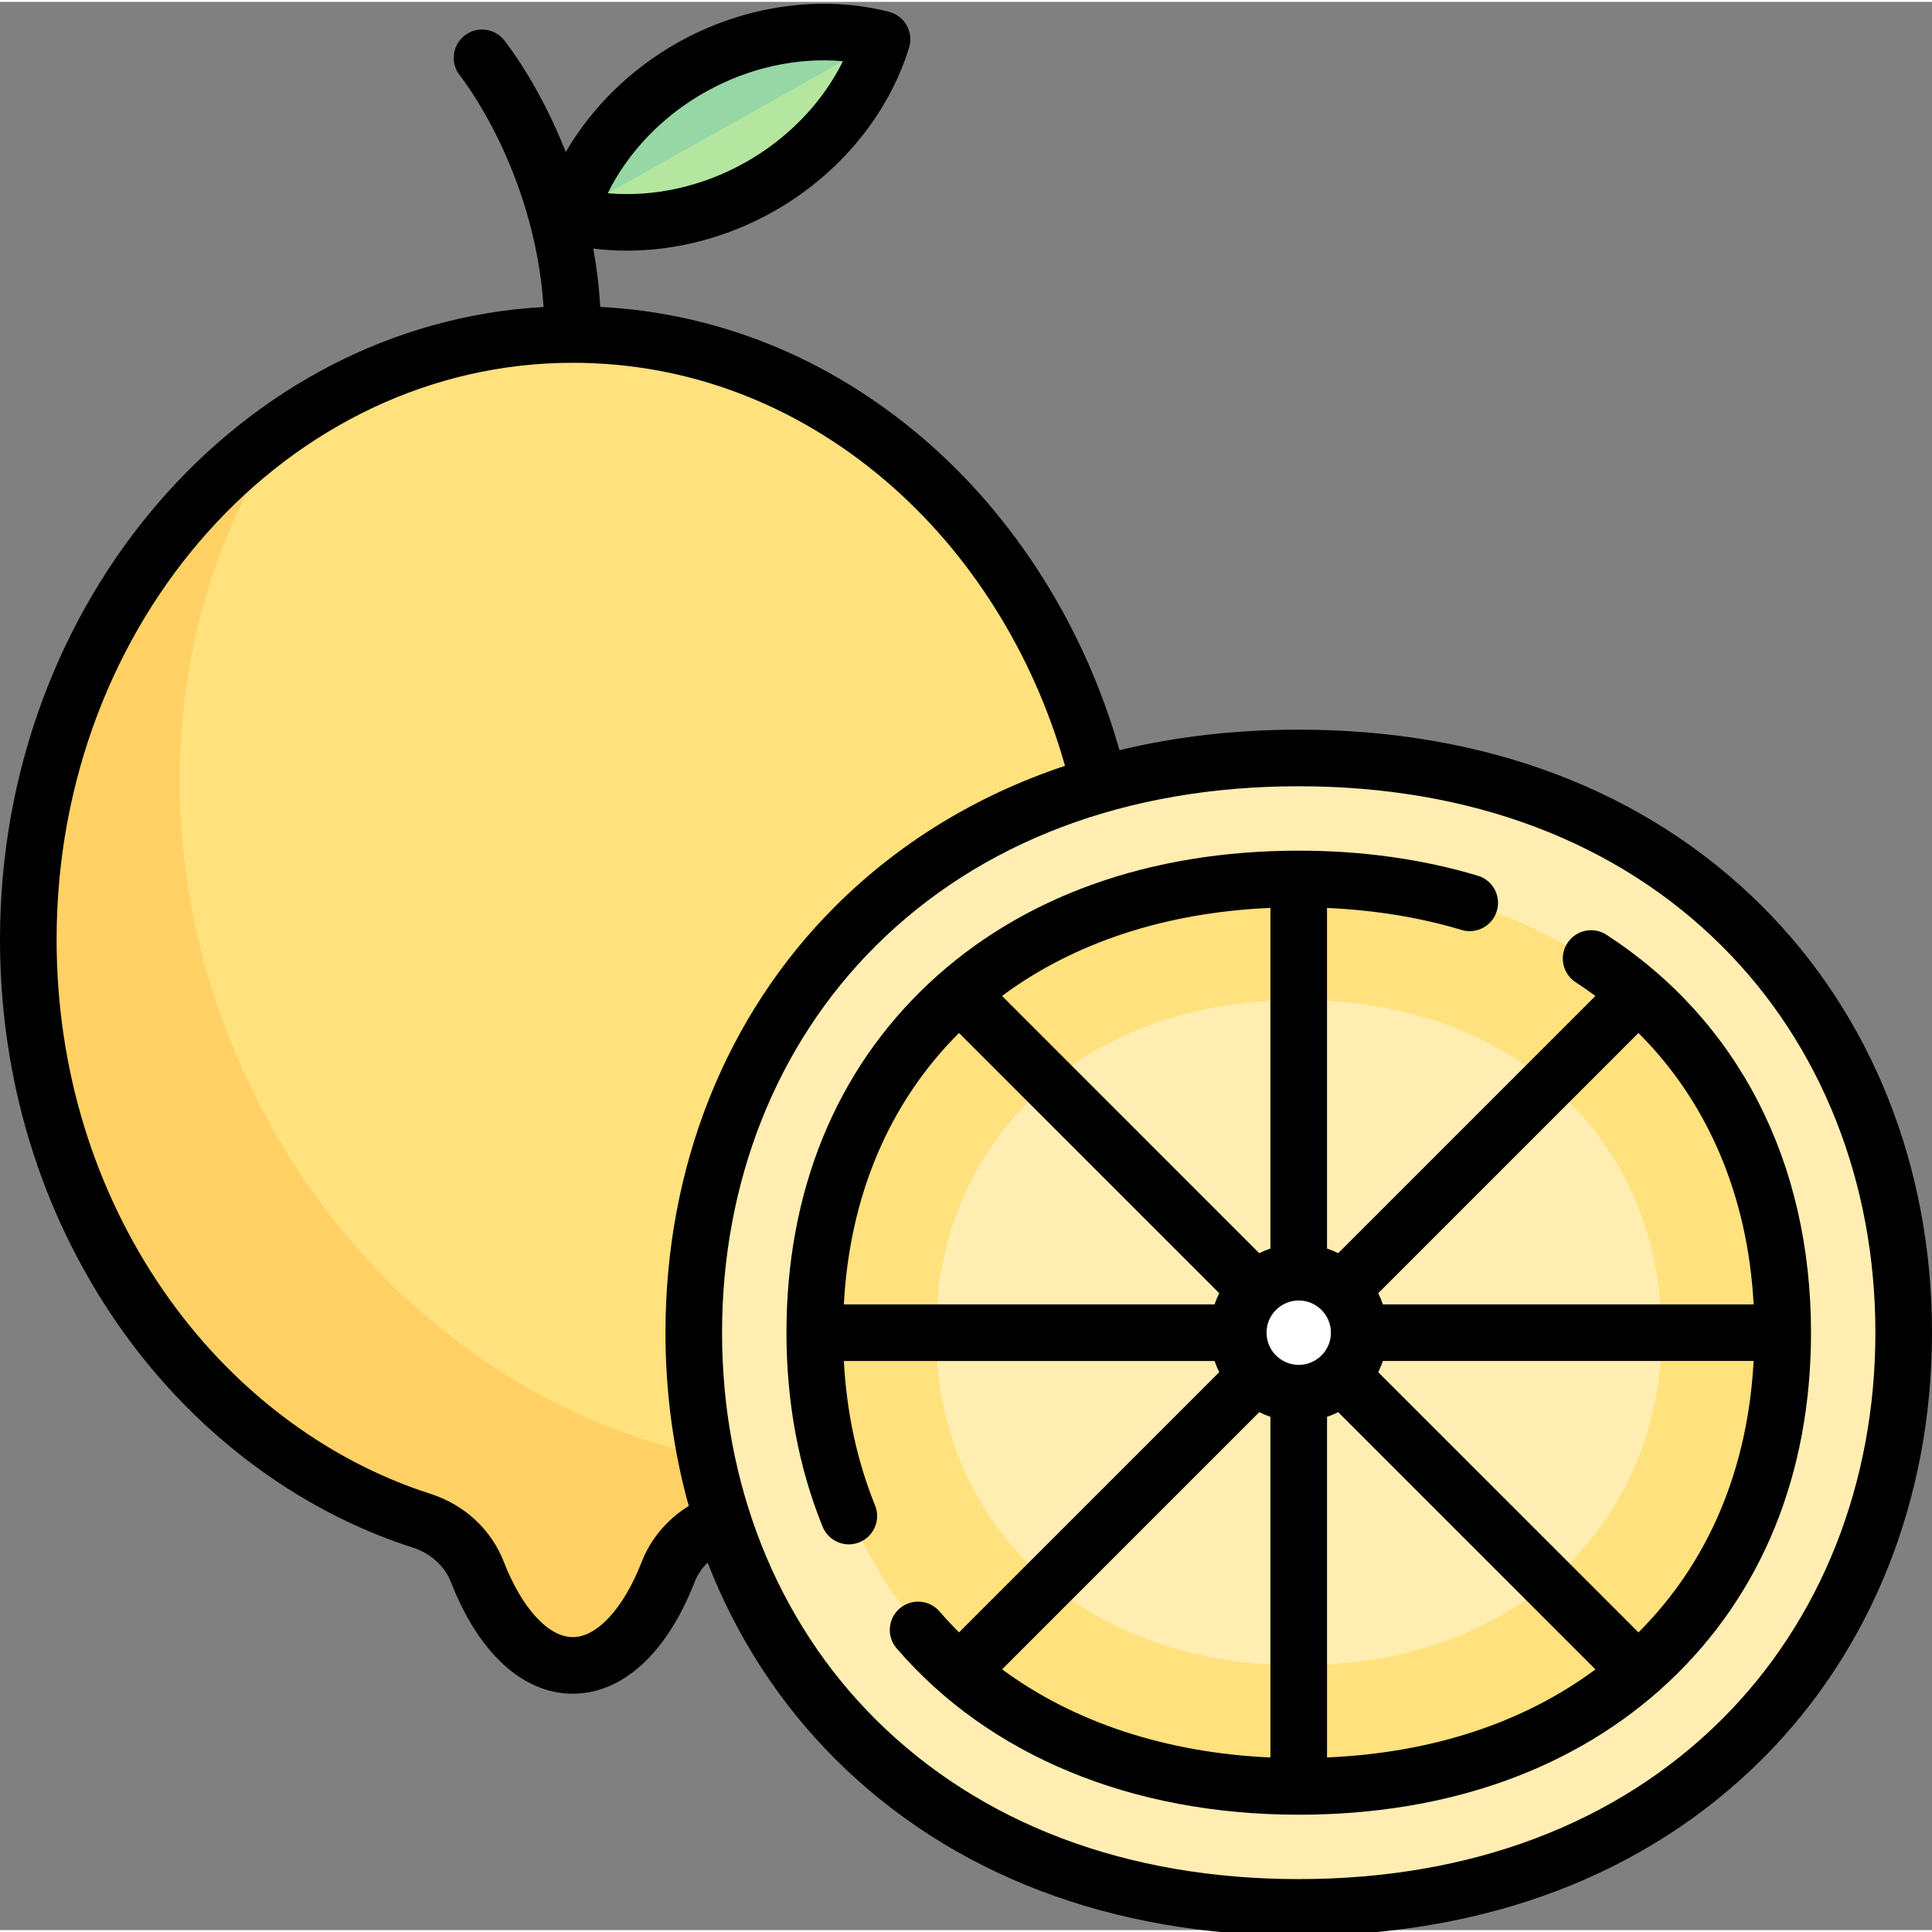 <svg height="512pt" viewBox="0 0 512 511" width="512pt" xmlns="http://www.w3.org/2000/svg"><rect x="0" y="0" width="512" height="511" fill="#808080" stroke="none"/><path d="m151.789 440.852c10.285 0 19.418-9.703 25.277-24.762 2.543-6.531 8.074-11.441 14.746-13.578 60.215-19.277 104.266-80.938 104.266-154.047 0-88.547-64.598-160.324-144.289-160.324-79.688 0-144.289 71.781-144.289 160.324 0 73.109 44.051 134.77 104.266 154.047 6.676 2.137 12.207 7.047 14.746 13.578 5.863 15.059 14.996 24.762 25.277 24.762zm0 0" fill="#ffe17d"/><path d="m64.887 284.301c-27.445-59.711-21.098-125.426 11.125-172.082-41.066 28.262-68.512 78.629-68.512 136.246 0 73.109 44.051 134.77 104.266 154.047 6.676 2.137 12.207 7.047 14.746 13.578 5.863 15.059 14.996 24.762 25.277 24.762s19.418-9.703 25.277-24.762c2.543-6.531 8.074-11.441 14.746-13.578 10.488-3.359 20.449-8.074 29.809-13.84-62.934 1.504-126.234-38.008-156.734-104.371zm0 0" fill="#ffd164"/><path d="m504.5 352.672c0 84.117-60.711 152.309-160.324 152.309-99.609 0-160.32-68.191-160.32-152.309s60.711-152.305 160.324-152.305c99.609 0 160.32 68.191 160.32 152.305zm0 0" fill="#ffedb1"/><path d="m183.297 17.316c-16.512 9.27-27.848 23.738-32.602 39.211 15.688 3.996 33.938 1.852 50.449-7.418 14.047-7.887 24.344-19.531 30.035-32.355 1.598-3.594-.723-7.723-4.621-8.23-13.91-1.824-29.215.906-43.262 8.793zm0 0" fill="#b4e6a0"/><path d="m226.559 8.52c-13.91-1.82-29.215.91-43.262 8.797-16.512 9.27-27.848 23.738-32.602 39.211l80.242-45.031c-.867-1.555-2.422-2.719-4.379-2.977zm0 0" fill="#96d7a5"/><path d="m472.434 352.672c0 66.41-48.566 120.242-128.258 120.242-79.688 0-128.258-53.832-128.258-120.242 0-66.406 48.57-120.242 128.258-120.242 79.691 0 128.258 53.836 128.258 120.242zm0 0" fill="#ffe17d"/><path d="m440.371 352.672c0 48.699-36.426 88.18-96.195 88.18-59.766 0-96.191-39.48-96.191-88.18s36.426-88.176 96.191-88.176c59.77 0 96.195 39.477 96.195 88.176zm0 0" fill="#ffedb1"/><path d="m360.211 352.672c0 8.855-7.18 16.035-16.035 16.035-8.852 0-16.031-7.18-16.031-16.035 0-8.852 7.18-16.031 16.031-16.031 8.855 0 16.035 7.18 16.035 16.031zm0 0" fill="#fff"/><path d="m466.988 239.668c-30.688-30.617-73.156-46.801-122.812-46.801-16.707 0-32.594 1.84-47.5 5.438-9.238-32.594-27.688-61.879-52.293-82.844-24.805-21.141-54.168-33.023-85.316-34.625-.309-5.398-.949-10.559-1.836-15.461 2.945.363 5.922.551 8.918.551 13.152 0 26.613-3.508 38.668-10.277 17.449-9.793 30.605-25.668 36.102-43.547.602-1.961.375-4.086-.629-5.875-1.004-1.789-2.699-3.09-4.688-3.598-18.125-4.617-38.527-1.648-55.977 8.148-12.531 7.035-22.828 17.211-29.684 29.008-7.102-18.012-15.754-28.91-16.367-29.668-2.602-3.223-7.328-3.723-10.547-1.117-3.223 2.602-3.723 7.324-1.117 10.547.207.258 19.746 24.848 22.141 61.309-80.117 4.473-144.051 77.941-144.051 167.609 0 37 10.676 72.086 30.871 101.461 19.652 28.578 47.57 49.793 78.609 59.727 4.637 1.484 8.391 4.91 10.043 9.156 7.305 18.773 19.066 29.543 32.266 29.543 13.203 0 24.961-10.77 32.27-29.543.754-1.941 1.949-3.707 3.465-5.199 7.629 19.609 19.035 37.297 33.844 52.07 30.691 30.617 73.156 46.801 122.812 46.801 49.652 0 92.121-16.184 122.812-46.801 29.023-28.953 45.008-69.086 45.008-113.008 0-43.918-15.984-84.051-45.012-113.004zm-280.02-215.812c11.402-6.402 24.277-9.227 36.414-8.137-5.391 10.926-14.504 20.449-25.91 26.852-11.402 6.402-24.277 9.227-36.41 8.137 5.387-10.926 14.5-20.449 25.906-26.852zm-16.891 389.512c-4.797 12.328-11.805 19.984-18.289 19.984-6.48 0-13.488-7.656-18.285-19.984-3.328-8.547-10.414-15.105-19.449-18-27.891-8.926-53.043-28.086-70.82-53.941-18.473-26.863-28.234-59.008-28.234-92.961 0-84.27 61.363-152.824 136.789-152.824 30.23 0 58.887 10.801 82.867 31.238 22.379 19.066 39.156 45.781 47.586 75.566-23.367 7.809-43.922 20.309-60.879 37.223-29.023 28.953-45.008 69.086-45.008 113.004 0 15.922 2.113 31.344 6.172 45.922-5.66 3.492-10.082 8.688-12.449 14.773zm286.316 41.695c-27.816 27.75-66.621 42.418-112.219 42.418-45.594 0-84.398-14.668-112.219-42.418-26.184-26.121-40.602-62.484-40.602-102.391s14.418-76.266 40.602-102.387c27.82-27.75 66.625-42.418 112.219-42.418 45.598 0 84.402 14.668 112.219 42.418 26.184 26.121 40.605 62.484 40.605 102.387 0 39.906-14.422 76.27-40.605 102.391zm0 0"/><path d="m425.754 247.23c-3.473-2.262-8.121-1.277-10.379 2.195-2.258 3.469-1.277 8.117 2.195 10.375 1.793 1.168 3.535 2.383 5.234 3.641l-68.164 68.164c-.953-.477-1.945-.887-2.965-1.23v-90.258c12.586.555 24.555 2.496 35.66 5.828 3.969 1.191 8.148-1.059 9.34-5.027 1.191-3.969-1.059-8.148-5.027-9.34-14.691-4.41-30.664-6.645-47.473-6.645-39.582 0-73.477 12.164-98.027 35.176-24.684 23.145-37.727 55.152-37.727 92.566 0 18.445 3.223 35.746 9.582 51.414 1.184 2.914 3.988 4.68 6.949 4.68.941 0 1.898-.18 2.82-.551 3.836-1.559 5.688-5.934 4.129-9.773-4.766-11.742-7.535-24.59-8.273-38.27h98.25c.344 1.02.754 2.008 1.23 2.961l-68.953 68.957c-1.789-1.781-3.516-3.621-5.164-5.535-2.699-3.141-7.434-3.496-10.574-.793s-3.496 7.438-.793 10.578c24.461 28.422 62.301 44.074 106.555 44.074 39.582 0 73.477-12.164 98.027-35.18 24.684-23.141 37.73-55.148 37.73-92.562 0-45.262-19.246-82.711-54.184-105.445zm38.98 97.941h-98.258c-.344-1.02-.754-2.008-1.23-2.961l68.961-68.961c18.375 18.332 28.969 43.109 30.527 71.922zm-112.023 7.5c0 4.707-3.828 8.535-8.535 8.535-4.703 0-8.531-3.828-8.531-8.535 0-4.703 3.828-8.531 8.531-8.531 4.707 0 8.535 3.828 8.535 8.531zm-18.996-21.066-68.168-68.172c19.066-14.152 43.332-22.125 71.129-23.336v90.277c-1.02.344-2.008.754-2.961 1.23zm17.961 43.367c1.023-.344 2.012-.754 2.965-1.23l68.168 68.168c-19.07 14.156-43.332 22.129-71.129 23.336v-90.273zm-97.531-101.723 68.965 68.961c-.477.953-.887 1.941-1.23 2.961h-98.25c1.535-28.766 11.996-53.453 30.516-71.922zm79.57 100.492c.953.477 1.941.887 2.961 1.23v90.277c-27.66-1.234-52.102-9.328-71.109-23.359zm100.496 58.355-68.965-68.961c.477-.953.887-1.941 1.23-2.965h98.254c-1.543 28.77-12 53.457-30.52 71.926zm0 0"/></svg>